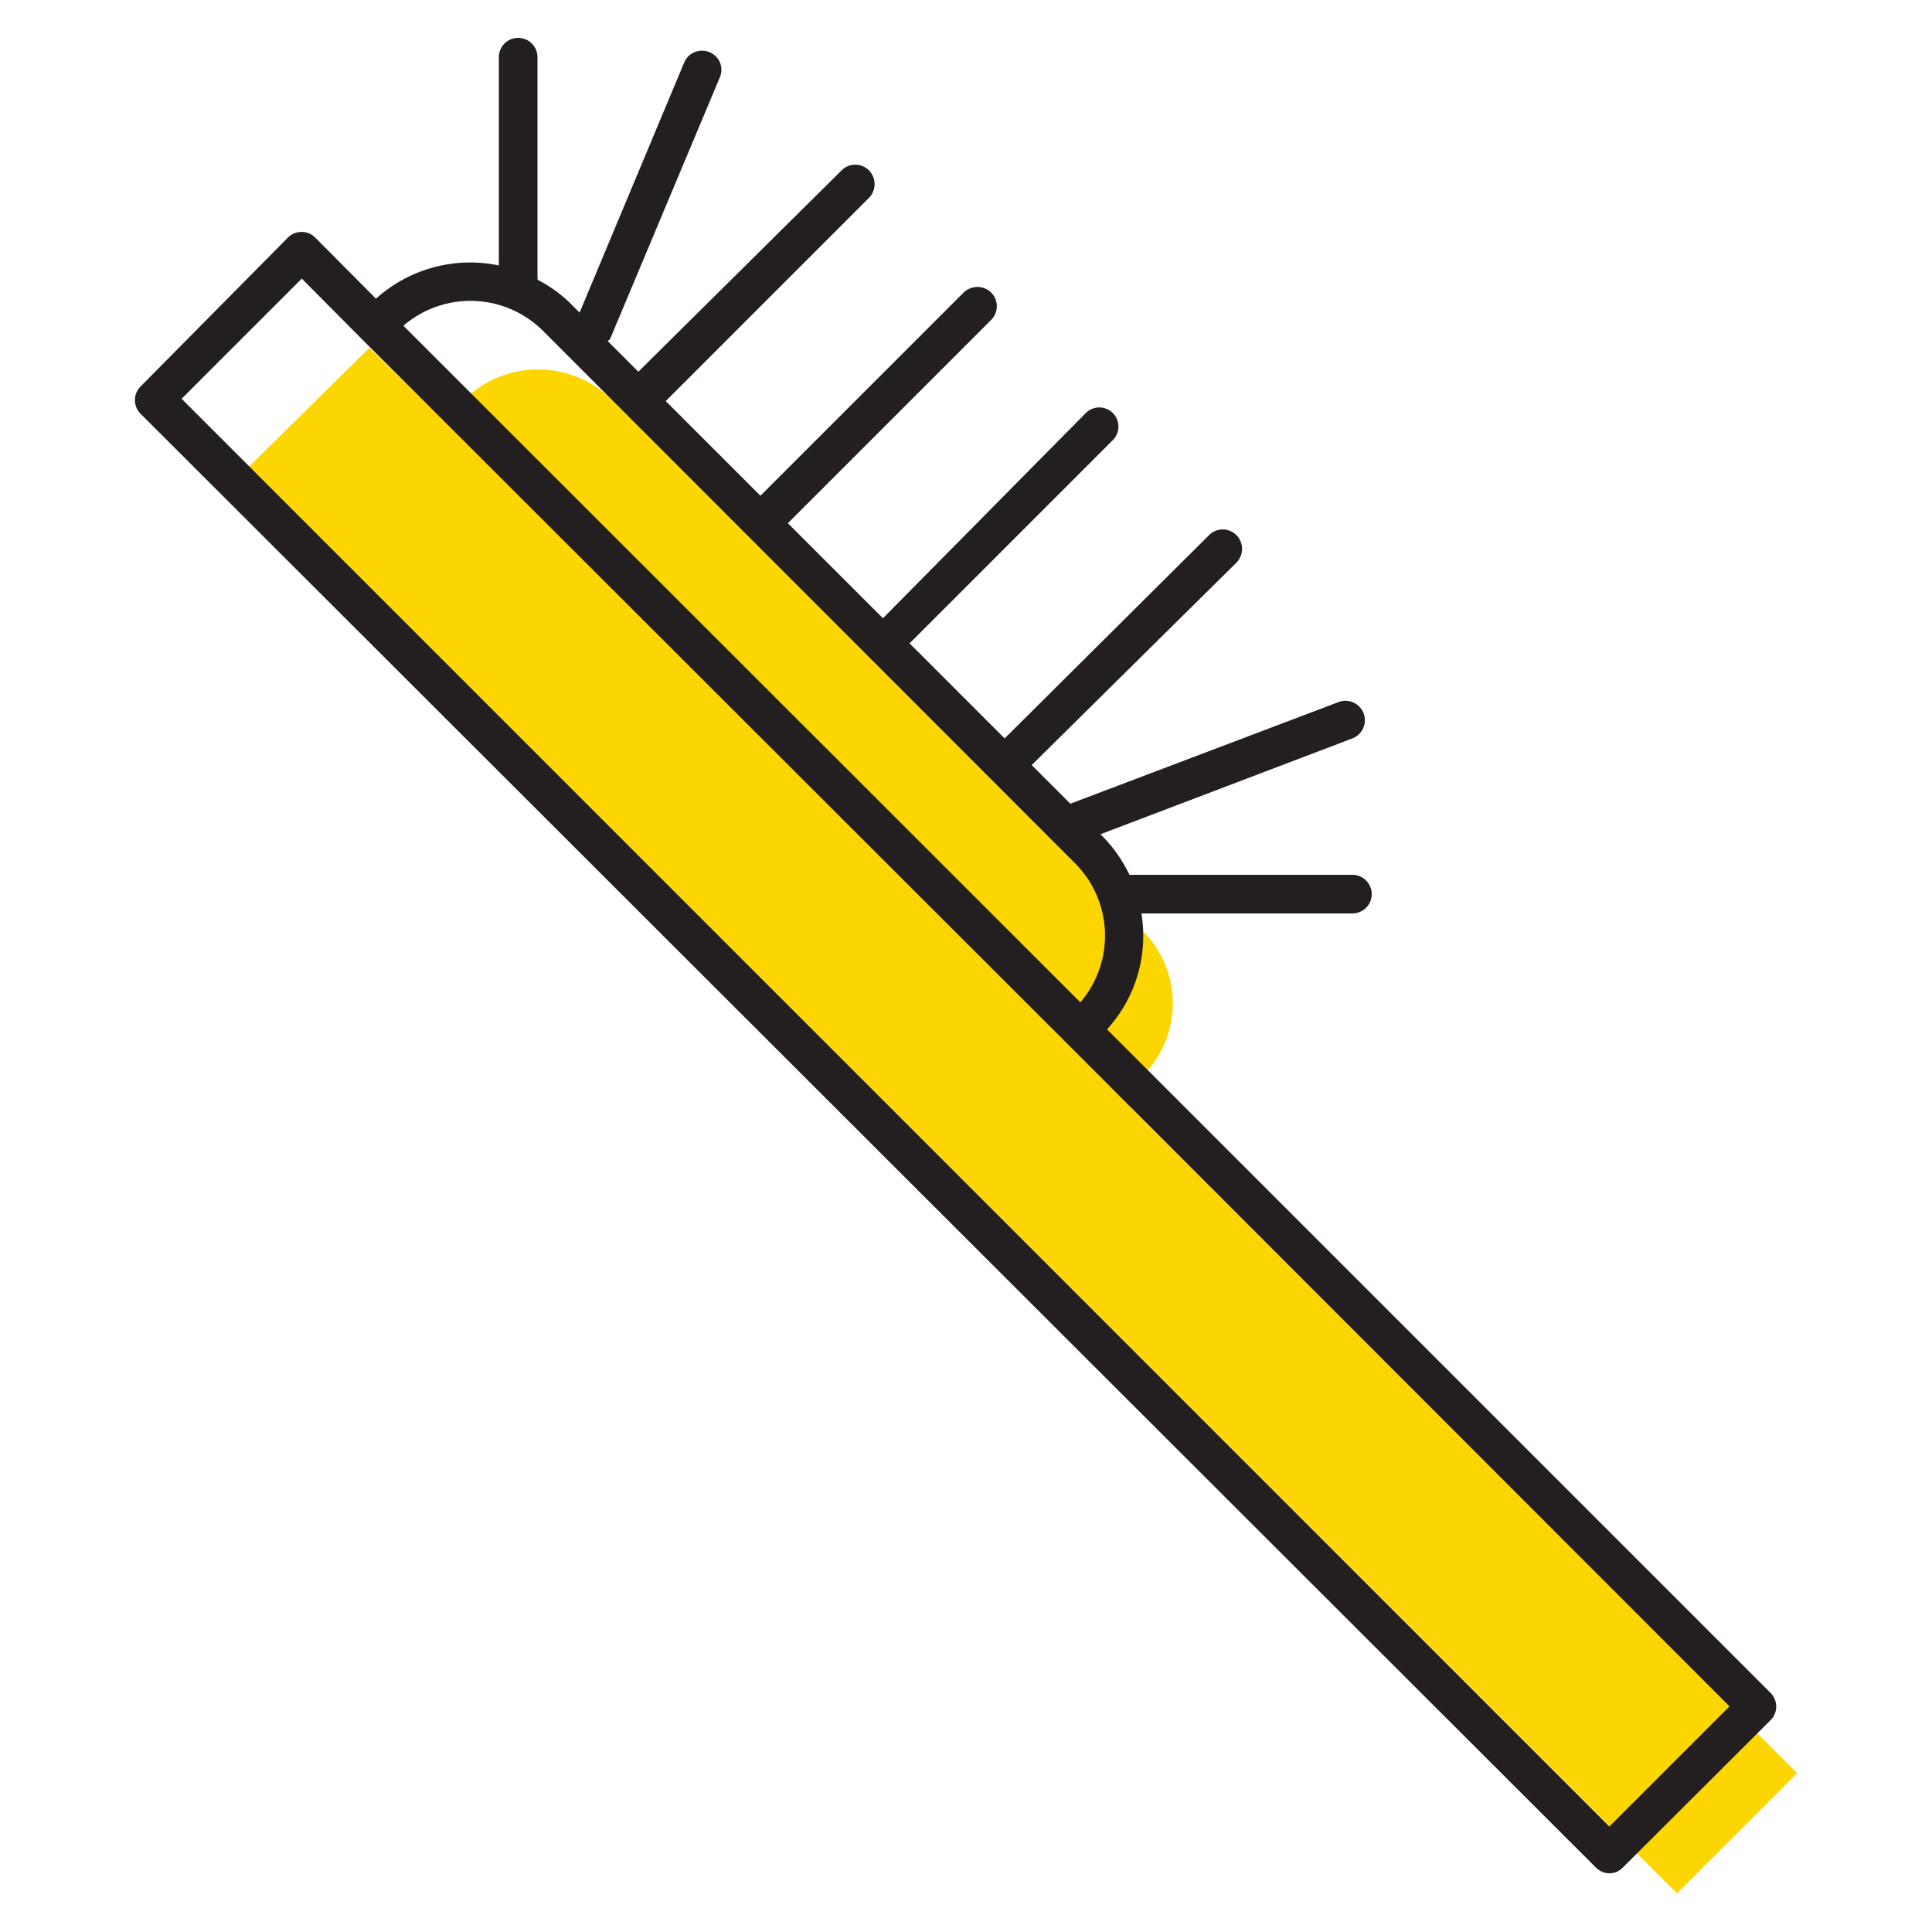 <svg id="af4331f1-c0e3-42e0-94fd-fdbff0103c9d" data-name="ICONS" xmlns="http://www.w3.org/2000/svg" viewBox="0 0 50 50"><path d="M29.36,28.05l.21-.21a2.64,2.64,0,0,0,0-3.75L15.8,10.31a2.72,2.72,0,0,0-3.75,0l-.22.22a.5.5,0,0,1-.7,0L9.56,9,6.45,12.07,43.4,49l3.11-3.11L29.36,28.76A.5.5,0,0,1,29.36,28.05Z" fill="#fdd600"/><path d="M45.82,43.81,28.65,26.64a3.59,3.59,0,0,0,.89-3H35a.5.5,0,0,0,.5-.5.5.5,0,0,0-.5-.5H29.23a3.64,3.64,0,0,0-.7-1l-.05-.05L35,19.11a.5.5,0,1,0-.36-.94L27.7,20.8l-1-1L32,14.56a.51.51,0,0,0,0-.71.5.5,0,0,0-.71,0L26,19.11l-2.46-2.46,5.26-5.26a.49.49,0,1,0-.7-.7L22.85,16l-2.46-2.46,5.26-5.26a.5.5,0,0,0,0-.71.51.51,0,0,0-.71,0l-5.26,5.26-2.45-2.45,5.26-5.26a.51.51,0,0,0,0-.71.5.5,0,0,0-.71,0L16.52,9.62l-.79-.79s0,0,.06-.06L18.63,2a.49.49,0,0,0-.27-.65.5.5,0,0,0-.65.26L15,8.09l-.24-.24a3.4,3.4,0,0,0-.85-.61.29.29,0,0,0,0-.09V1.48a.5.5,0,0,0-1,0V6.87a3.64,3.64,0,0,0-3.18.86L8.16,6.15a.5.5,0,0,0-.71,0L3.64,10a.5.5,0,0,0,0,.71L41.3,48.33a.49.49,0,0,0,.35.15.47.47,0,0,0,.35-.15l3.82-3.81A.5.5,0,0,0,45.82,43.81ZM14.05,8.56,27.82,22.34a2.65,2.65,0,0,1,.14,3.6L10.44,8.43A2.66,2.66,0,0,1,14.05,8.56Zm27.6,38.71L4.7,10.32,7.81,7.21,9.37,8.78h0L27.61,27h0L44.76,44.16Z" fill="#231f20"/></svg>